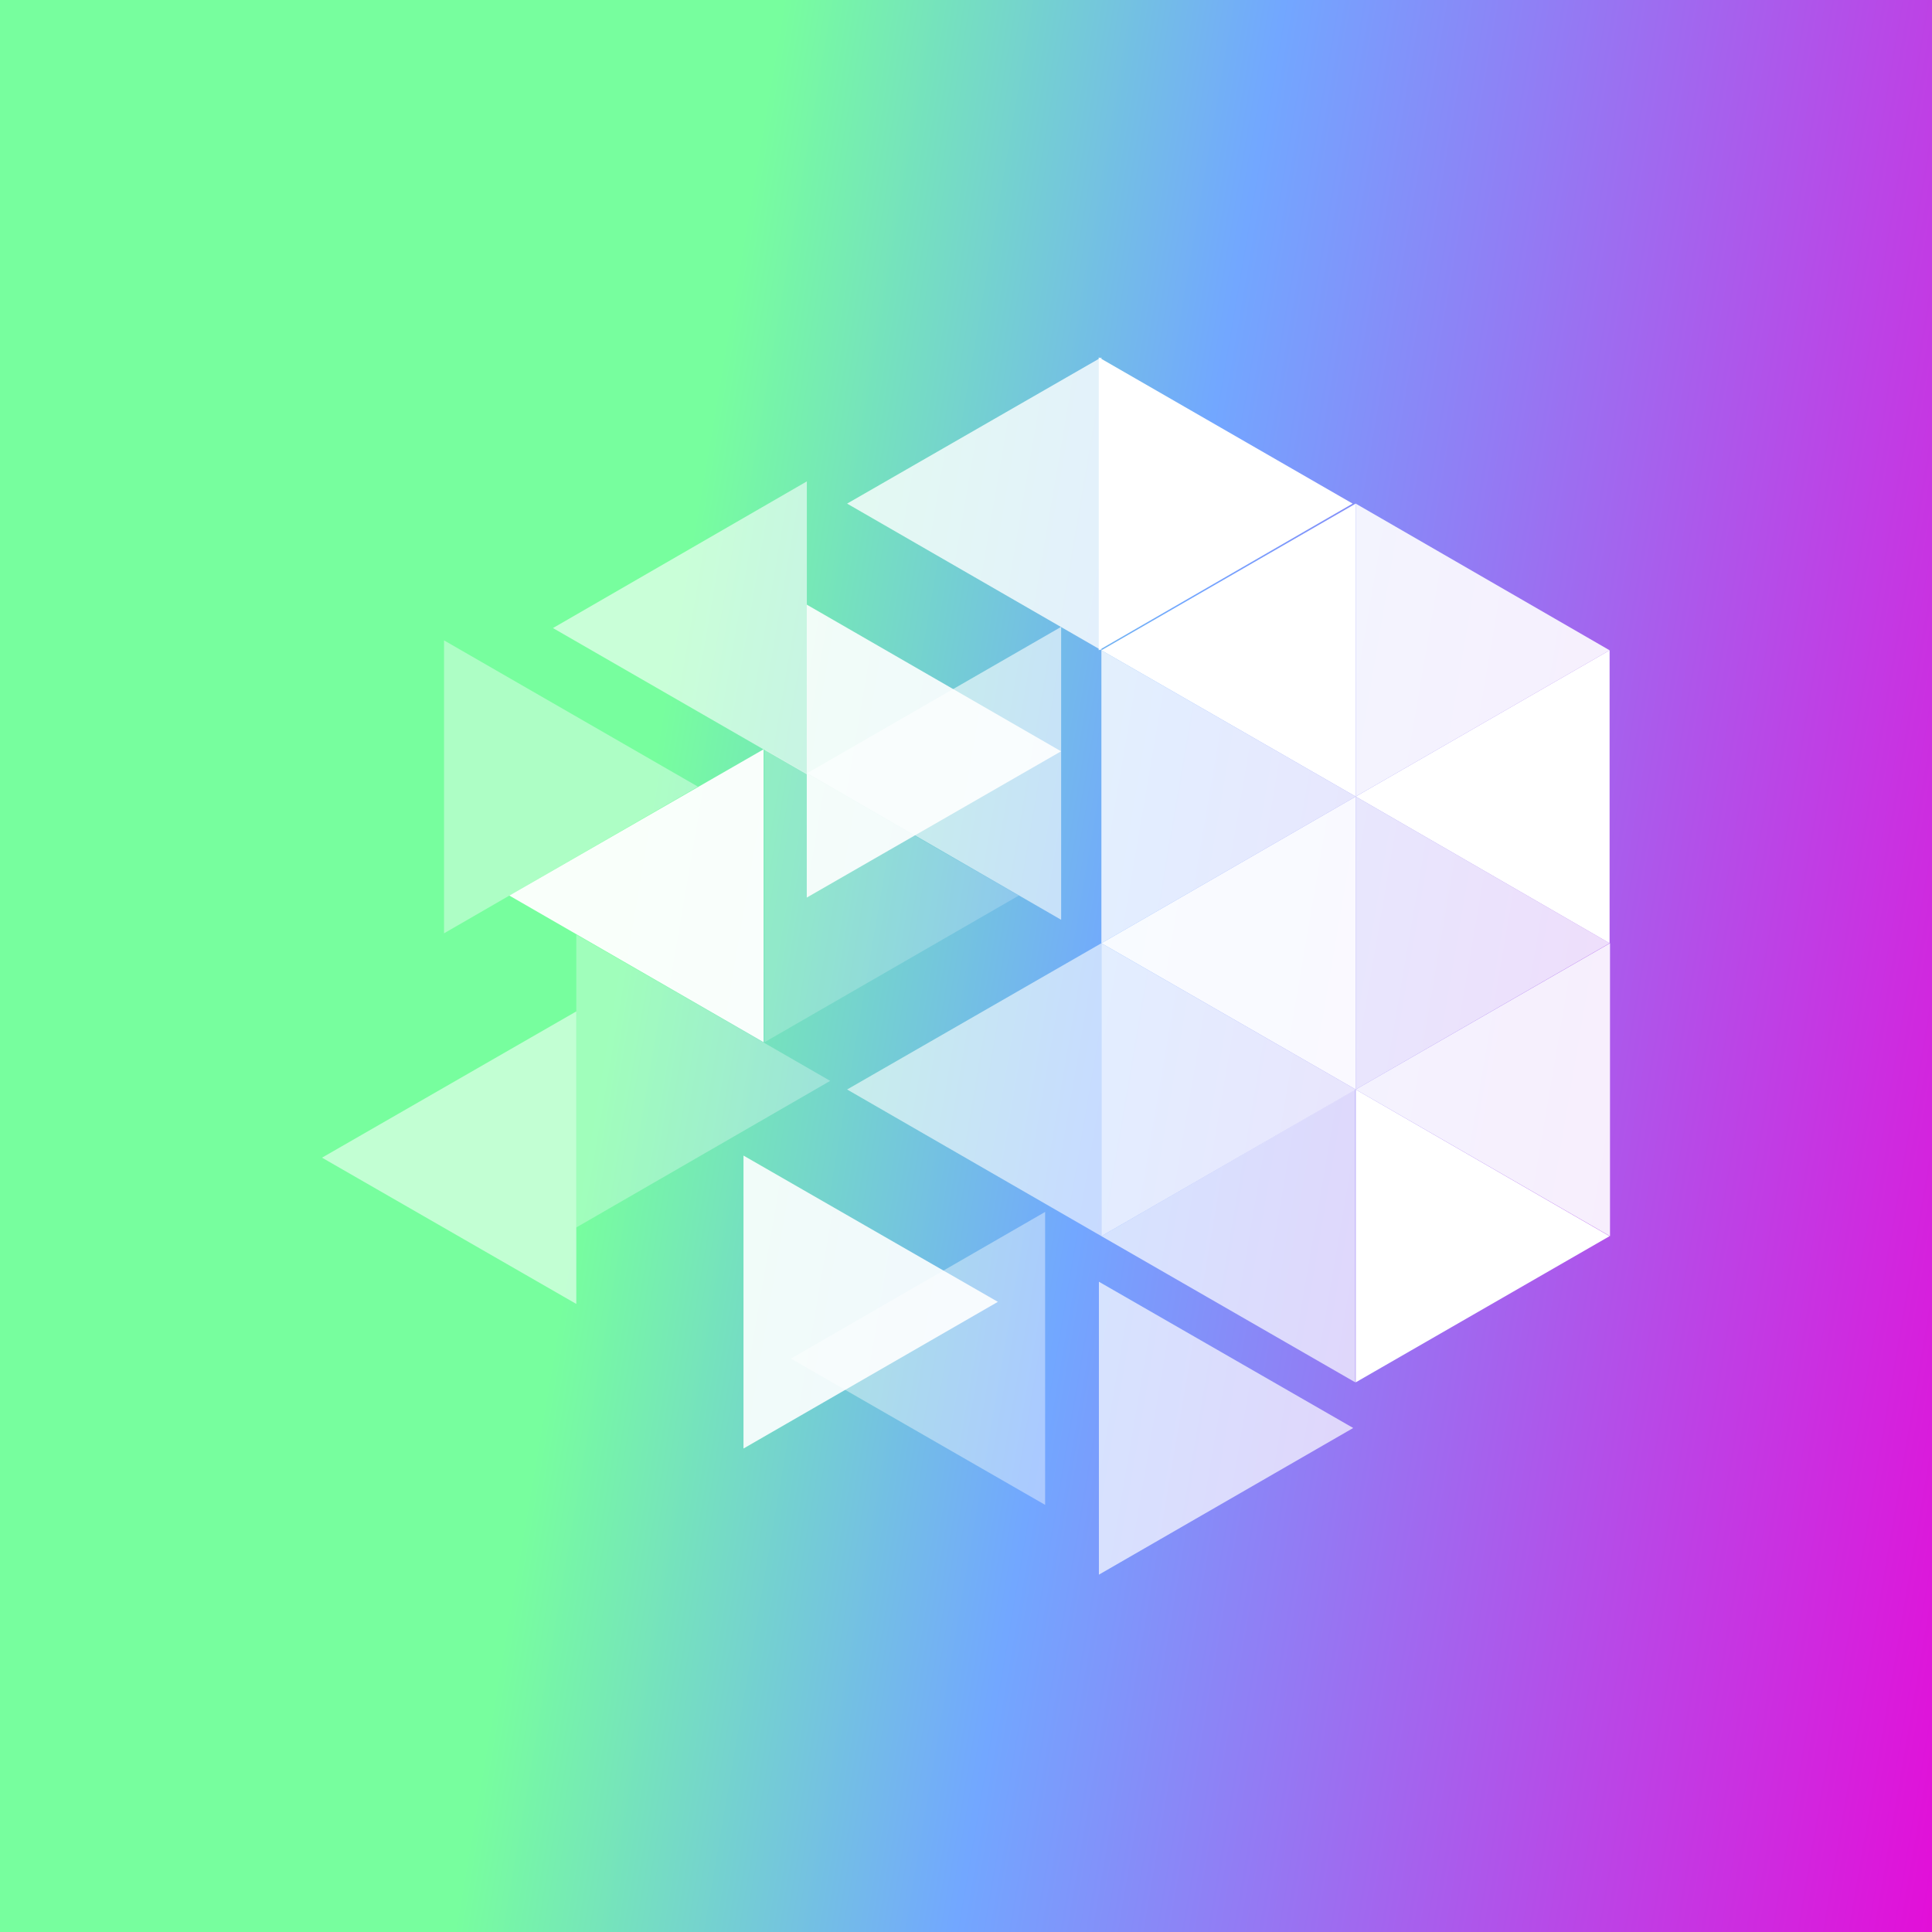<svg width="24" height="24" viewBox="0 0 24 24" fill="none" xmlns="http://www.w3.org/2000/svg">
<rect x="0" y="0" width="24" height="24" fill="#333333" stroke="none"/>
<g clip-path="url(#clip0_328_59506)">
<path d="M24 0H0V24H24V0Z" fill="url(#paint0_linear_328_59506)"/>
<path d="M13.649 4.439V8.078L16.803 6.256L13.649 4.439Z" fill="white"/>
<path opacity="0.9" d="M16.841 6.256V9.895L19.995 8.078L16.841 6.256Z" fill="white"/>
<path opacity="0.8" d="M13.682 8.078V11.717L16.841 9.895L13.682 8.078Z" fill="white"/>
<path opacity="0.8" d="M16.841 9.895V13.534L19.995 11.717L16.841 9.895ZM13.682 11.717V15.356L16.841 13.534L13.682 11.717Z" fill="white"/>
<path d="M16.841 13.534V17.172L19.995 15.356L16.841 13.534Z" fill="white"/>
<path opacity="0.4" d="M5.516 7.955V11.594L8.67 9.772L5.516 7.955Z" fill="white"/>
<path opacity="0.2" d="M9.497 9.308V12.947L12.656 11.125L9.497 9.308Z" fill="white"/>
<path opacity="0.3" d="M7.159 11.61V15.248L10.313 13.427L7.159 11.61Z" fill="white"/>
<path opacity="0.9" d="M9.236 14.355V17.994L12.396 16.172L9.236 14.355Z" fill="white"/>
<path opacity="0.7" d="M13.651 15.922V19.561L16.81 17.739L13.651 15.922Z" fill="white"/>
<path opacity="0.9" d="M10.022 7.511V11.15L13.181 9.333L10.022 7.511Z" fill="white"/>
<path opacity="0.8" d="M13.682 4.439V8.078L10.523 6.256L13.682 4.439Z" fill="white"/>
<path opacity="0.6" d="M10.023 5.98V9.619L6.869 7.802L10.023 5.98ZM13.182 7.787V11.426L10.028 9.604L13.182 7.787Z" fill="white"/>
<path opacity="0.95" d="M9.486 9.308V12.947L6.327 11.125L9.486 9.308Z" fill="white"/>
<path opacity="0.6" d="M13.682 11.717V15.356L10.523 13.534L13.682 11.717Z" fill="white"/>
<path opacity="0.55" d="M7.159 12.564V16.198L4 14.381L7.159 12.564Z" fill="white"/>
<path d="M19.995 8.078V11.717L16.841 9.895L19.995 8.078Z" fill="white"/>
<path opacity="0.95" d="M16.841 9.895V13.534L13.682 11.717L16.841 9.895Z" fill="white"/>
<path opacity="0.9" d="M20 11.717V15.356L16.841 13.534L20 11.717Z" fill="white"/>
<path opacity="0.7" d="M16.836 13.534V17.172L13.682 15.356L16.836 13.534Z" fill="white"/>
<path opacity="0.4" d="M12.983 15.055V18.694L9.824 16.877L12.983 15.055Z" fill="white"/>
<path d="M16.841 6.256V9.895L13.682 8.078L16.841 6.256Z" fill="white"/>
</g>
<defs>
<linearGradient id="paint0_linear_328_59506" x1="6.002" y1="13.296" x2="26.225" y2="16.747" gradientUnits="userSpaceOnUse">
<stop offset="0.07" stop-color="#77FE9E"/>
<stop offset="0.369" stop-color="#72A7FF"/>
<stop offset="1" stop-color="#EC02D5"/>
</linearGradient>
<clipPath id="clip0_328_59506">
<rect width="24" height="24" fill="white"/>
</clipPath>
</defs>
</svg>

